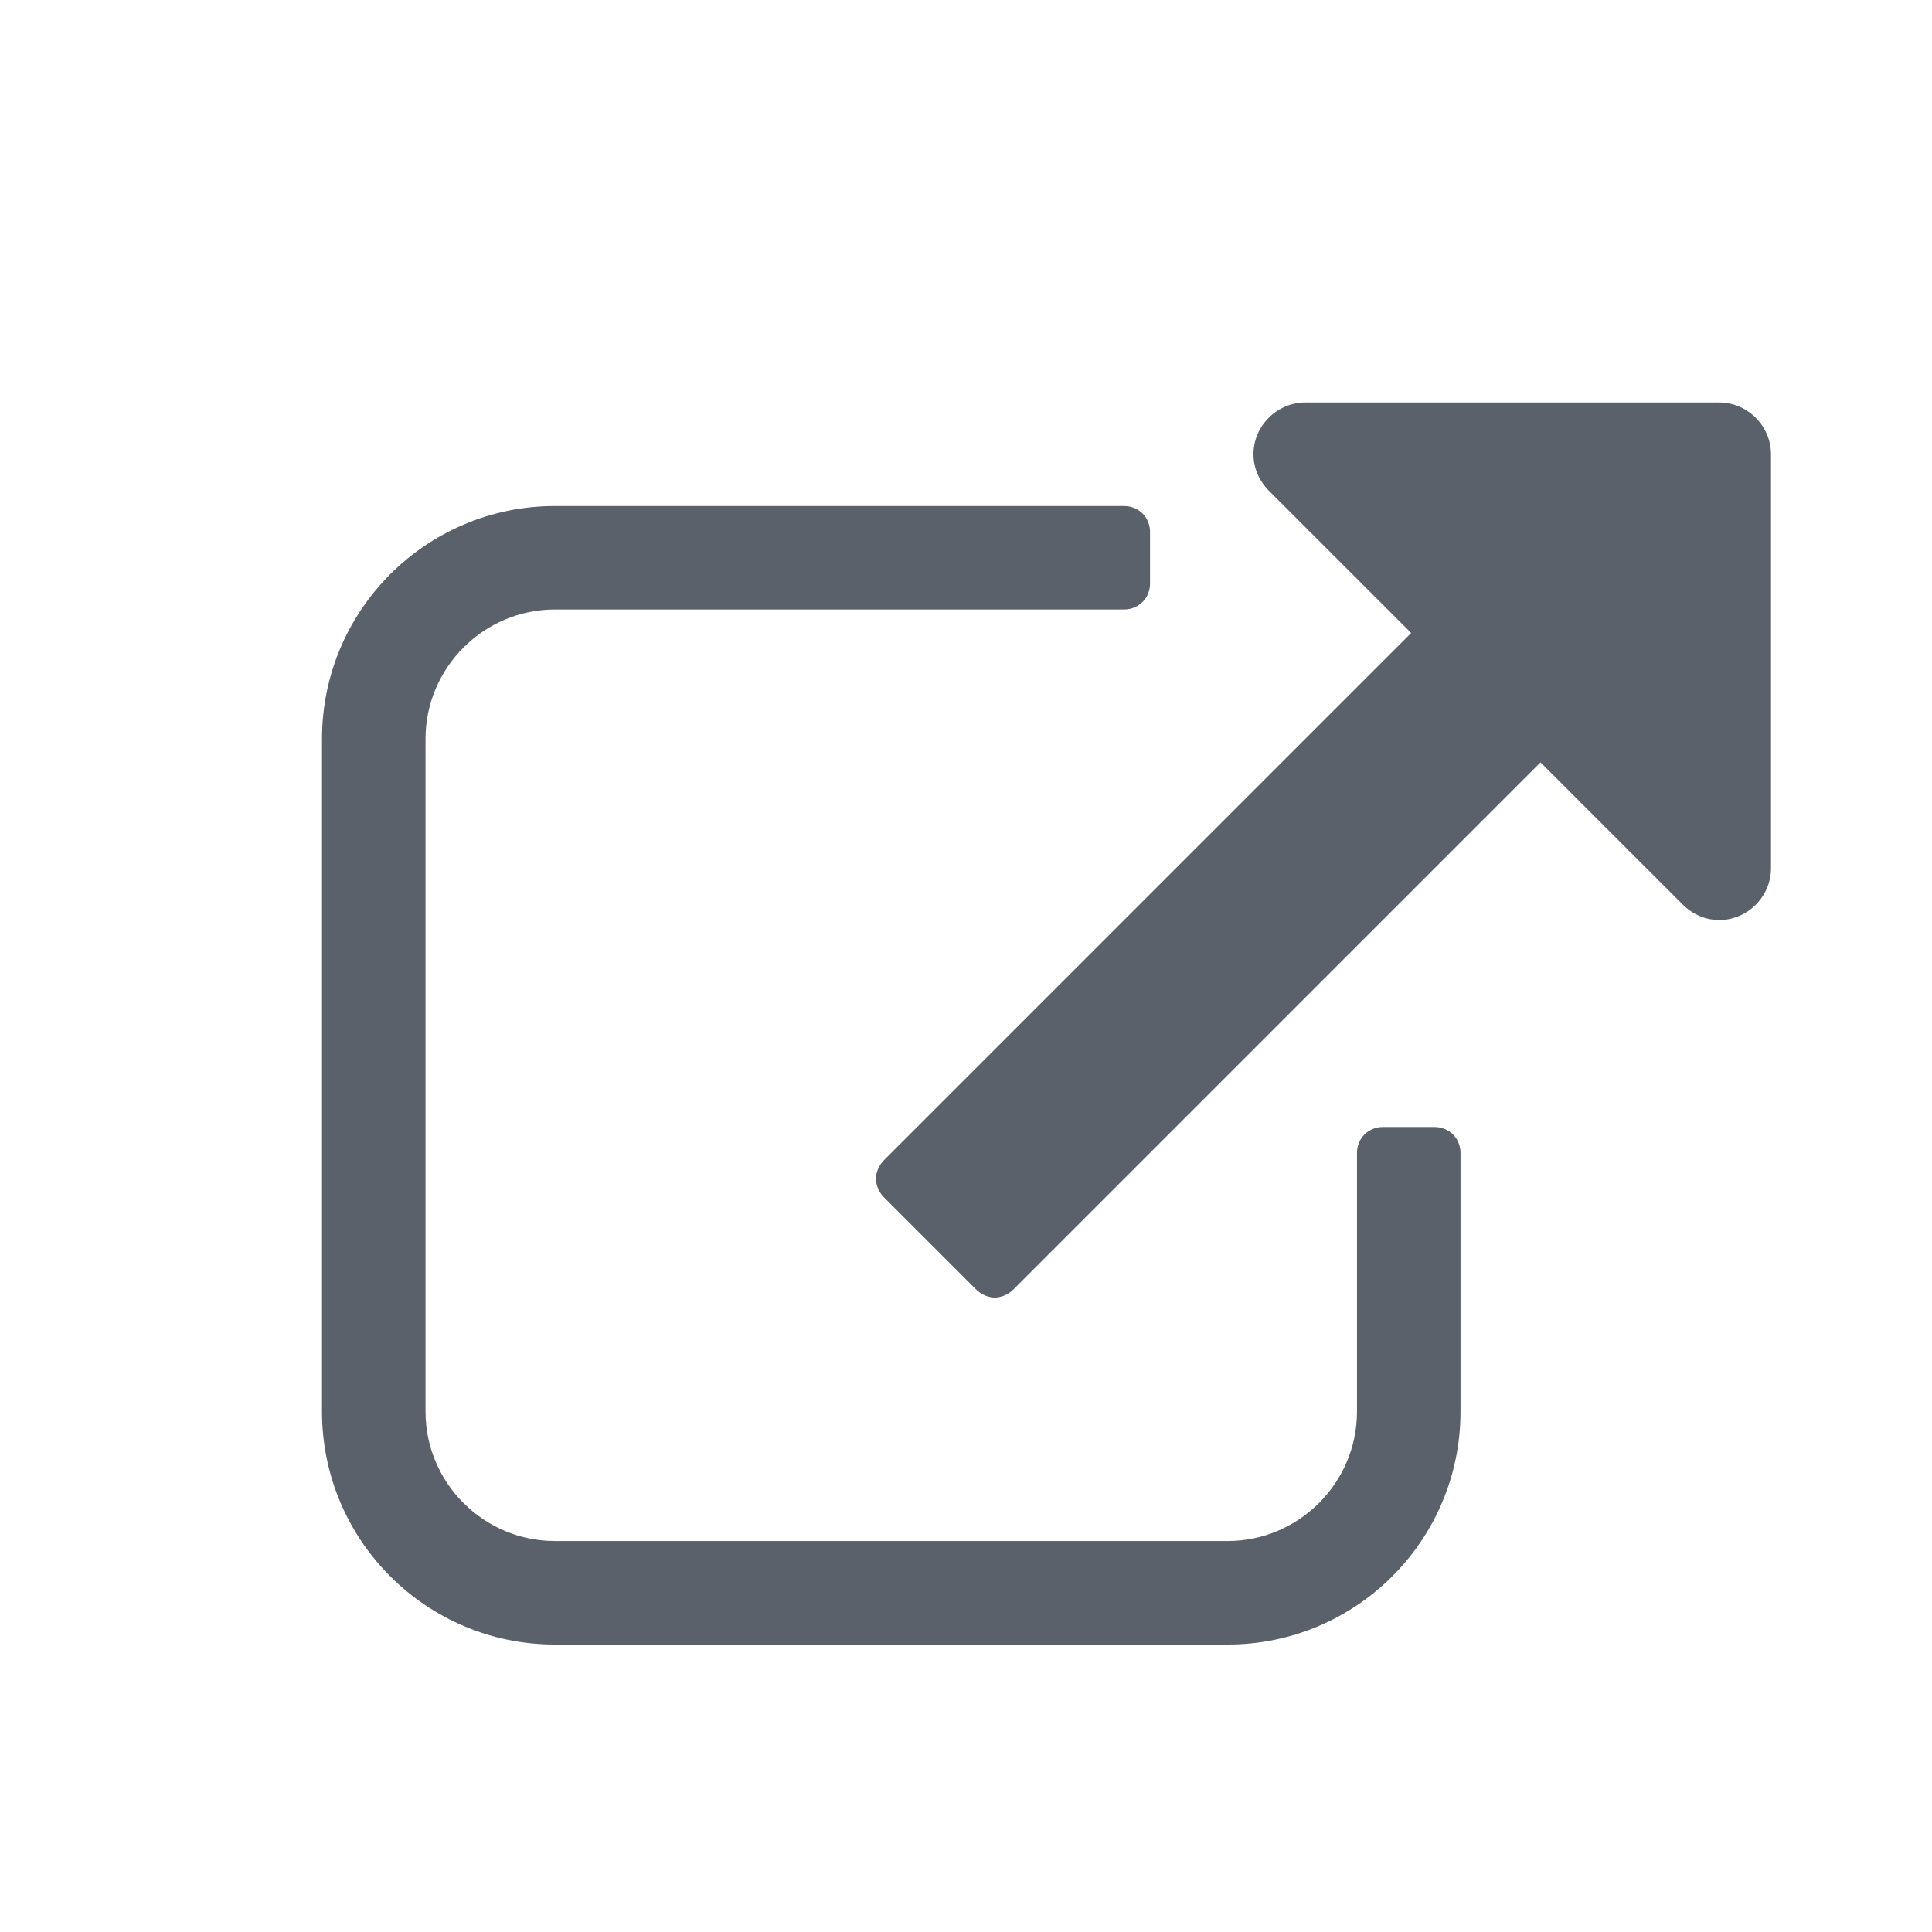 <svg xmlns="http://www.w3.org/2000/svg" xmlns:xlink="http://www.w3.org/1999/xlink" width="24" height="24" viewBox="0 0 24 24">
  <defs>
    <path id="a" d="M18.143,14.321 L18.143,17.536 C18.143,19.133 16.847,20.429 15.25,20.429 L6.893,20.429 C5.296,20.429 4,19.133 4,17.536 L4,9.179 C4,7.581 5.296,6.286 6.893,6.286 L13.964,6.286 C14.145,6.286 14.286,6.426 14.286,6.607 L14.286,7.25 C14.286,7.431 14.145,7.571 13.964,7.571 L6.893,7.571 C6.009,7.571 5.286,8.295 5.286,9.179 L5.286,17.536 C5.286,18.42 6.009,19.143 6.893,19.143 L15.25,19.143 C16.134,19.143 16.857,18.42 16.857,17.536 L16.857,14.321 C16.857,14.141 16.998,14 17.179,14 L17.821,14 C18.002,14 18.143,14.141 18.143,14.321 Z M22,5.643 L22,10.786 C22,11.137 21.709,11.429 21.357,11.429 C21.186,11.429 21.026,11.358 20.905,11.238 L19.137,9.47 L12.588,16.019 C12.528,16.079 12.438,16.119 12.357,16.119 C12.277,16.119 12.186,16.079 12.126,16.019 L10.981,14.874 C10.921,14.814 10.881,14.723 10.881,14.643 C10.881,14.562 10.921,14.472 10.981,14.412 L17.53,7.863 L15.762,6.095 C15.642,5.974 15.571,5.814 15.571,5.643 C15.571,5.291 15.863,5 16.214,5 L21.357,5 C21.709,5 22,5.291 22,5.643 Z"/>
  </defs>
  <use fill="#5A616B" fill-rule="evenodd" xlink:href="#a"/>
</svg>
